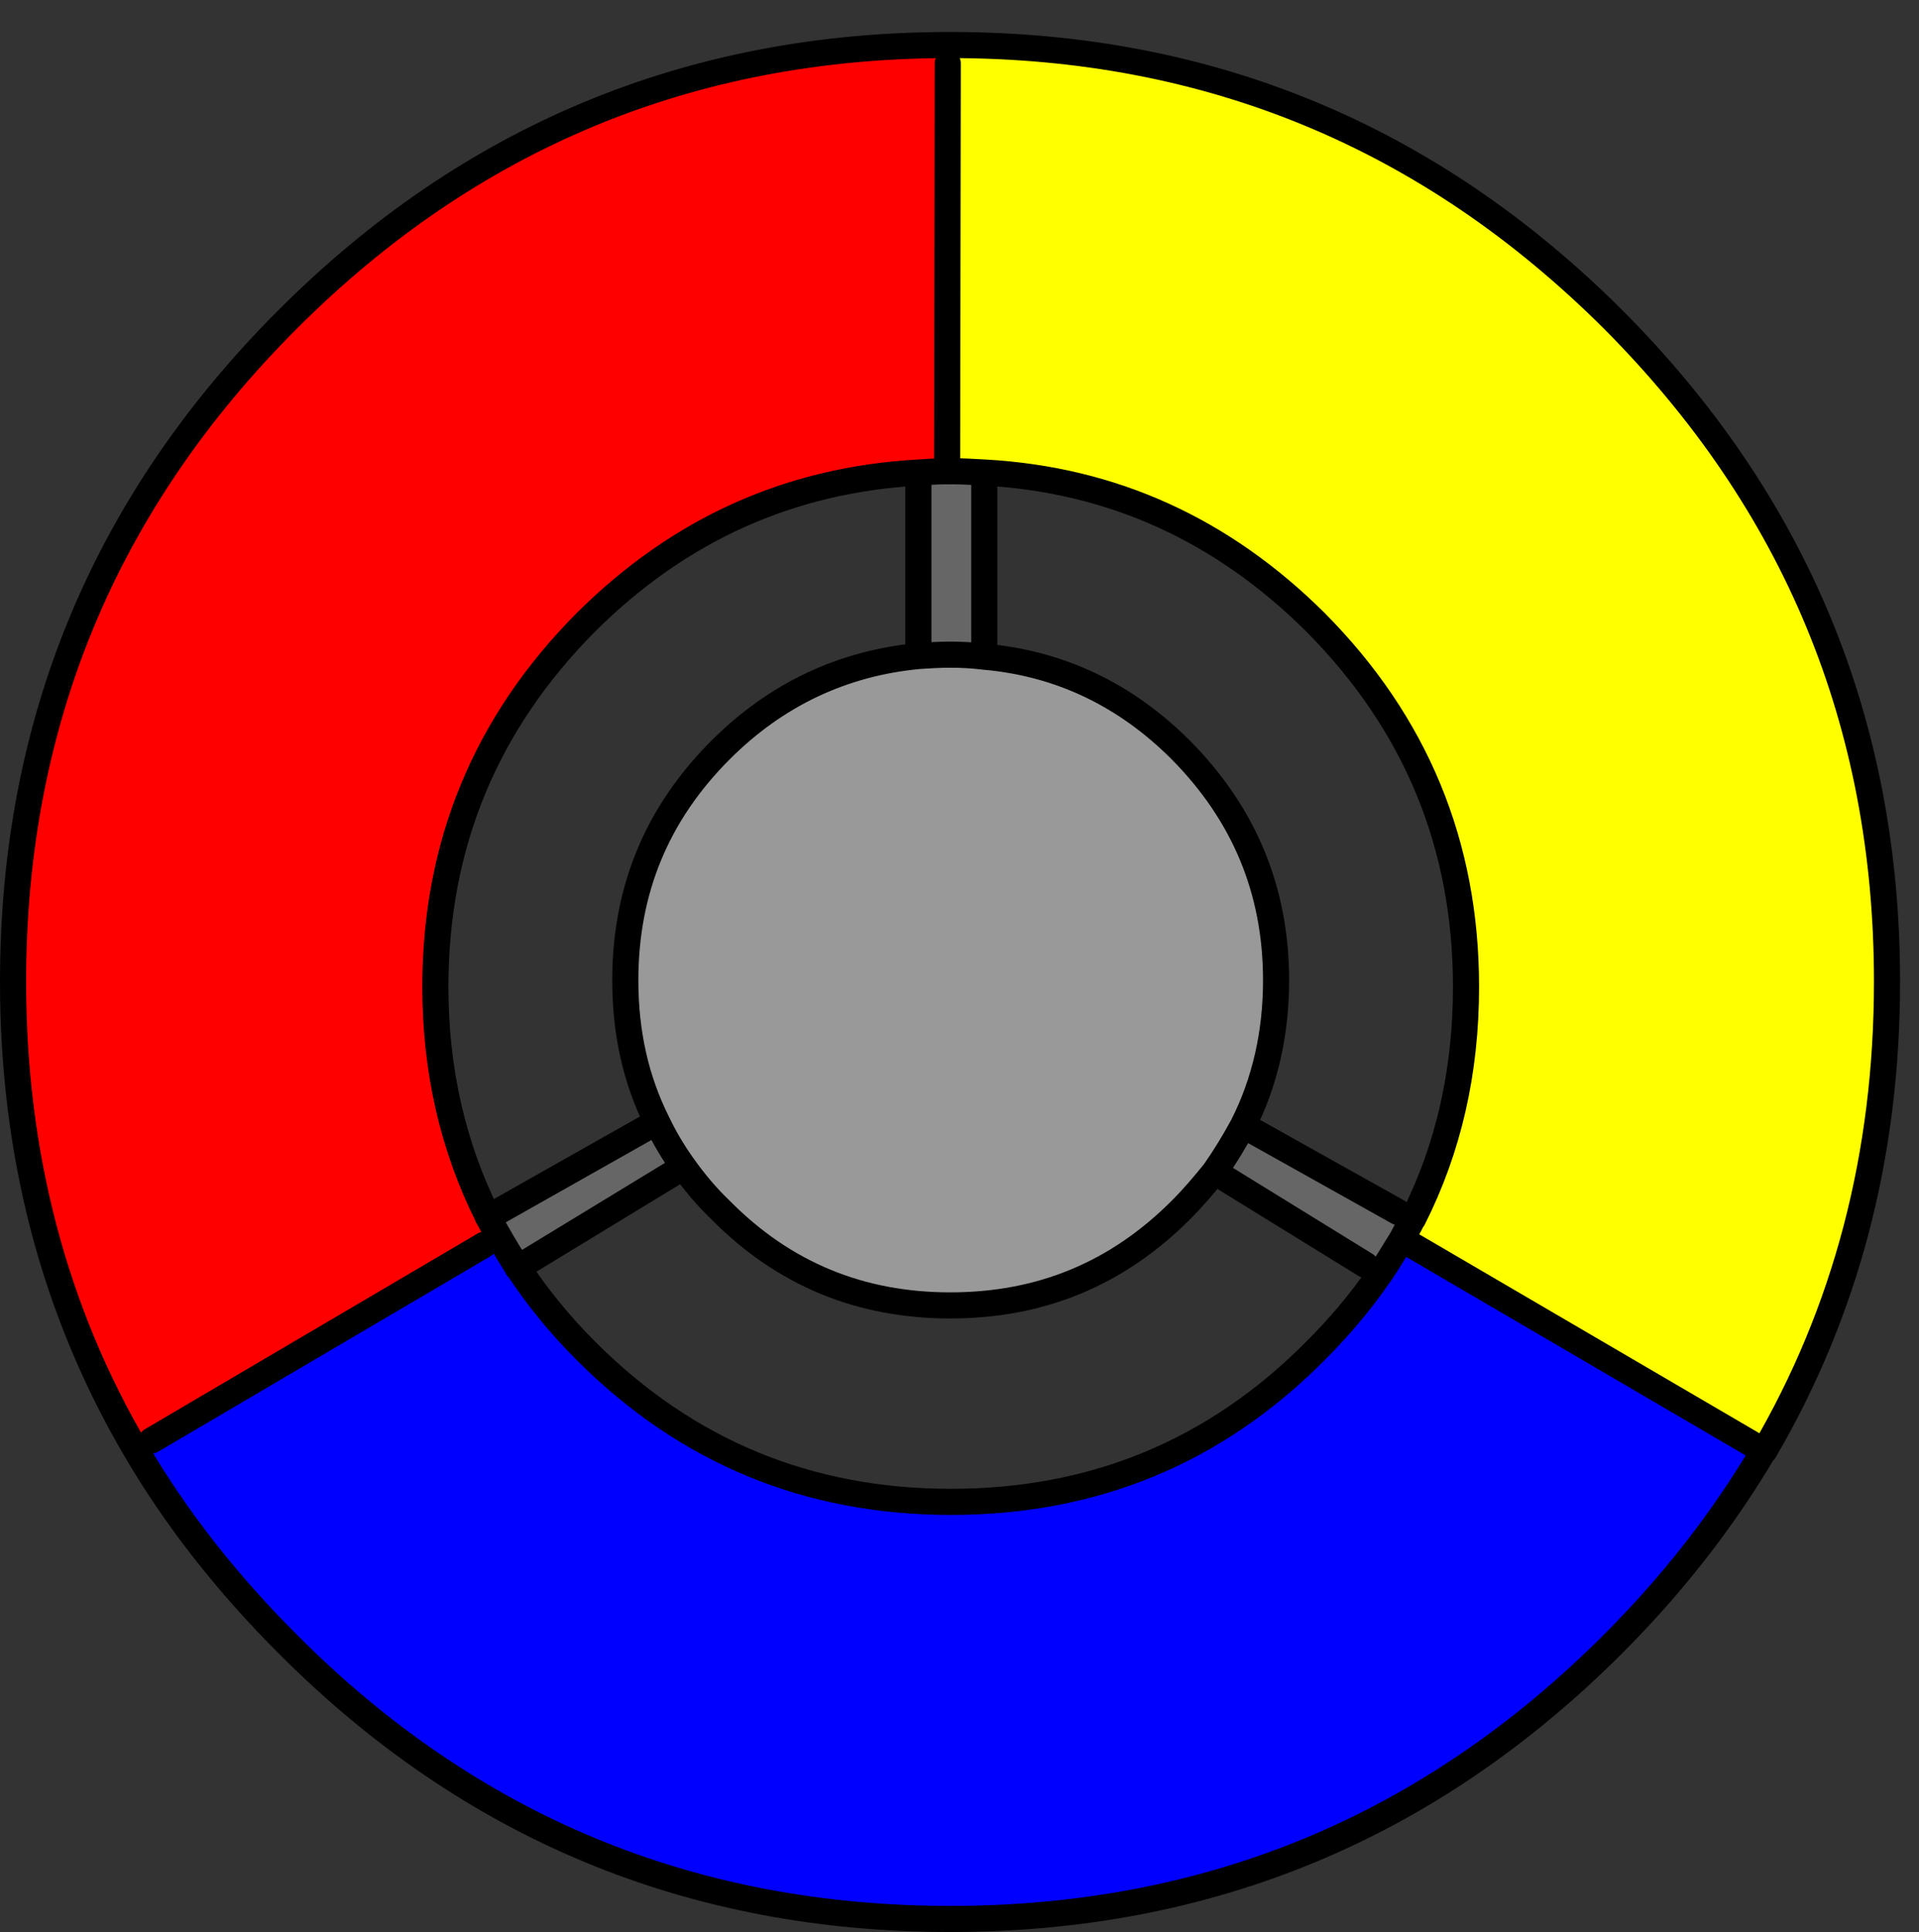 <?xml version="1.0" encoding="utf-8"?>
<!-- Generator: Adobe Illustrator 16.0.4, SVG Export Plug-In . SVG Version: 6.00 Build 0)  -->
<!DOCTYPE svg PUBLIC "-//W3C//DTD SVG 1.1//EN" "http://www.w3.org/Graphics/SVG/1.1/DTD/svg11.dtd">
<svg version="1.1" id="Layer_1" xmlns="http://www.w3.org/2000/svg" xmlns:xlink="http://www.w3.org/1999/xlink" x="0px" y="0px"
	 width="294px" height="296px" viewBox="0 0 294 296" enable-background="new 0 0 294 296" xml:space="preserve">
<rect x="0" y="0" width="294" height="296" fill="#333333" stroke="none"/>
<g>
	<g id="XMLID_1_">
		<g>
			<path fill="#FFFF00" d="M145.6,6.9c39.6,0,73.4,14,101.5,42c28,28.1,42,61.9,42,101.5c0,26.6-6.3,50.5-18.8,71.899l-1.1-0.6
				l-53-31l-1.4-0.9c0.5-1,1.101-2,1.601-3c0,0,0,0,0-0.1c0,0,0,0,0.1,0c5.4-10.7,8.1-22.5,8.1-35.5c0-21.8-7.699-40.4-23.1-55.9
				c-14.2-14.1-31-21.8-50.6-22.9c-1.7-0.1-3.5-0.2-5.2-0.2h-0.3h-0.1c0,0-0.1,0-0.2,0l0.1-62.5L145.6,6.9z"/>
			<path fill="#0000FF" d="M76.4,189.4c0.9,1.6,1.9,3.199,2.9,4.8c0,0.1,0,0.1,0.1,0.1c2.9,4.4,6.4,8.7,10.4,12.7
				c15.5,15.5,34.1,23.1,55.9,23.1c21.8,0,40.399-7.6,55.8-23.1c3.7-3.7,7-7.6,9.8-11.7l0.101-0.1c1.199-1.8,2.3-3.601,3.399-5.4
				l1.4,0.9l53,31l1.1,0.6c-0.1,0-0.1,0-0.1,0c-6.2,10.5-13.9,20.4-23.101,29.601C219,280,185.2,294,145.6,294
				c-39.7,0-73.5-14-101.5-42.1C34.8,242.6,27,232.7,20.8,222.1l2.4-1.399l51-30L76.4,189.4z"/>
			<path fill="#999999" d="M150.7,100.6c11.6,1,21.7,5.8,30.2,14.3c9.699,9.8,14.6,21.5,14.6,35.3c0,8.1-1.7,15.6-5.1,22.3
				c-1.301,2.4-2.7,4.7-4.301,7c-1.6,2-3.3,4-5.199,5.9c-9.801,9.8-21.5,14.6-35.3,14.6s-25.5-4.8-35.2-14.6
				c-2.2-2.101-4.1-4.4-5.8-6.801c-1.5-2.1-2.8-4.3-3.9-6.6c-3.3-6.6-4.9-13.8-4.9-21.8c0-13.8,4.8-25.5,14.6-35.3
				c8.5-8.5,18.7-13.3,30.4-14.4c1.5-0.1,3.2-0.2,4.8-0.2C147.3,100.3,149.1,100.4,150.7,100.6z"/>
			<path fill="#666666" d="M191.5,173l22.7,12.7l2.2,1.1c-0.5,1-1.101,2-1.601,3c-1.1,1.8-2.2,3.601-3.399,5.4l-2.2-1.4l-22.7-14
				l-0.4-0.3c1.601-2.3,3-4.6,4.301-7L191.5,173z"/>
			<path fill="#666666" d="M150.8,73.4v25.4l-0.1,1.8c-1.601-0.2-3.4-0.3-5.1-0.3c-1.6,0-3.3,0.1-4.8,0.2l-0.1-1.1V73.2h0.1l4.5-0.9
				l0.08,0.02L150.8,73.4z"/>
			<path fill="#666666" d="M79.3,194.2c-1-1.601-2-3.2-2.9-4.8c-0.6-1-1.1-2-1.6-2.9c0-0.1,0-0.1,0-0.1l1.4-0.7l23-13l1.5-0.7
				c1.1,2.3,2.4,4.5,3.9,6.6l-1.4,1.101l-23,14L79.3,194.2z"/>
			<path fill="#FF0000" d="M23.2,220.7l-2.4,1.399C8.3,200.8,2,176.9,2,150.4C2,110.8,16,77,44.1,48.9C72,21,105.7,7,145.1,6.9
				l0.1,2.8l-0.1,62.5c-1.5,0-3,0.1-4.4,0.2c-19.7,1.1-36.6,8.7-50.9,22.9c-15.4,15.5-23.1,34.1-23.1,55.9c0,12.8,2.7,24.5,8,35.1
				c0,0.101,0,0.101,0.1,0.101c0,0,0,0,0,0.1c0.5,0.9,1,1.9,1.6,2.9l-2.2,1.3L23.2,220.7z"/>
		</g>
		<g>
			<path fill="none" stroke="#000000" stroke-width="4" stroke-linecap="round" stroke-linejoin="round" stroke-miterlimit="10" d="
				M145.6,6.9c39.6,0,73.4,14,101.5,42c28,28.1,42,61.9,42,101.5c0,26.6-6.3,50.5-18.8,71.899c-0.1,0-0.1,0-0.1,0
				c-6.2,10.5-13.9,20.4-23.101,29.601C219,280,185.2,294,145.6,294c-39.7,0-73.5-14-101.5-42.1C34.8,242.6,27,232.7,20.8,222.1
				C8.3,200.8,2,176.9,2,150.4C2,110.8,16,77,44.1,48.9C72,21,105.7,7,145.1,6.9C145.3,6.9,145.4,6.9,145.6,6.9"/>
			<path fill="none" stroke="#000000" stroke-width="4" stroke-linecap="round" stroke-linejoin="round" stroke-miterlimit="10" d="
				M145.4,72.2h0.3c1.7,0,3.5,0.1,5.2,0.2c19.6,1.1,36.399,8.8,50.6,22.9c15.4,15.5,23.1,34.1,23.1,55.9c0,13-2.699,24.8-8.1,35.5
				c-0.1,0-0.1,0-0.1,0c0,0.1,0,0.1,0,0.1c-0.5,1-1.101,2-1.601,3c-1.1,1.8-2.2,3.601-3.399,5.4l-0.101,0.1
				c-2.8,4.101-6.1,8-9.8,11.7c-15.4,15.5-34,23.1-55.8,23.1c-21.8,0-40.4-7.6-55.9-23.1c-4-4-7.5-8.3-10.4-12.7
				c-0.1,0-0.1,0-0.1-0.1c-1-1.601-2-3.2-2.9-4.8c-0.6-1-1.1-2-1.6-2.9c0-0.1,0-0.1,0-0.1c-0.1,0-0.1,0-0.1-0.101
				c-5.3-10.6-8-22.3-8-35.1c0-21.8,7.7-40.4,23.1-55.9c14.3-14.2,31.2-21.8,50.9-22.9c1.4-0.1,2.9-0.2,4.4-0.2"/>
			<path fill="none" stroke="#000000" stroke-width="4" stroke-linecap="round" stroke-linejoin="round" stroke-miterlimit="10" d="
				M145.1,72.2c0.1,0,0.2,0,0.2,0"/>
			<path fill="none" stroke="#000000" stroke-width="4" stroke-linecap="round" stroke-linejoin="round" stroke-miterlimit="10" d="
				M145.6,100.3c-1.6,0-3.3,0.1-4.8,0.2c-11.7,1.1-21.9,5.9-30.4,14.4c-9.8,9.8-14.6,21.5-14.6,35.3c0,8,1.6,15.2,4.9,21.8
				c1.1,2.3,2.4,4.5,3.9,6.6c1.7,2.4,3.6,4.7,5.8,6.801c9.7,9.8,21.4,14.6,35.2,14.6s25.5-4.8,35.3-14.6
				c1.899-1.9,3.6-3.9,5.199-5.9c1.601-2.3,3-4.6,4.301-7c3.399-6.7,5.1-14.2,5.1-22.3c0-13.8-4.9-25.5-14.6-35.3
				c-8.5-8.5-18.601-13.3-30.2-14.3C149.1,100.4,147.3,100.3,145.6,100.3"/>
			
				<line fill="none" stroke="#000000" stroke-width="4" stroke-linecap="round" stroke-linejoin="round" stroke-miterlimit="10" x1="150.8" y1="98.8" x2="150.8" y2="73.4"/>
			
				<line fill="none" stroke="#000000" stroke-width="4" stroke-linecap="round" stroke-linejoin="round" stroke-miterlimit="10" x1="140.7" y1="73.2" x2="140.7" y2="99.4"/>
			
				<line fill="none" stroke="#000000" stroke-width="4" stroke-linecap="round" stroke-linejoin="round" stroke-miterlimit="10" x1="145.2" y1="9.7" x2="145.1" y2="72.2"/>
			
				<line fill="none" stroke="#000000" stroke-width="4" stroke-linecap="round" stroke-linejoin="round" stroke-miterlimit="10" x1="216.2" y1="190.7" x2="269.2" y2="221.7"/>
			
				<line fill="none" stroke="#000000" stroke-width="4" stroke-linecap="round" stroke-linejoin="round" stroke-miterlimit="10" x1="209.2" y1="193.8" x2="186.5" y2="179.8"/>
			
				<line fill="none" stroke="#000000" stroke-width="4" stroke-linecap="round" stroke-linejoin="round" stroke-miterlimit="10" x1="214.2" y1="185.7" x2="191.5" y2="173"/>
			
				<line fill="none" stroke="#000000" stroke-width="4" stroke-linecap="round" stroke-linejoin="round" stroke-miterlimit="10" x1="80.2" y1="193.7" x2="103.2" y2="179.7"/>
			
				<line fill="none" stroke="#000000" stroke-width="4" stroke-linecap="round" stroke-linejoin="round" stroke-miterlimit="10" x1="99.2" y1="172.7" x2="76.2" y2="185.7"/>
			
				<line fill="none" stroke="#000000" stroke-width="4" stroke-linecap="round" stroke-linejoin="round" stroke-miterlimit="10" x1="23.2" y1="220.7" x2="74.2" y2="190.7"/>
		</g>
	</g>
</g>
</svg>
